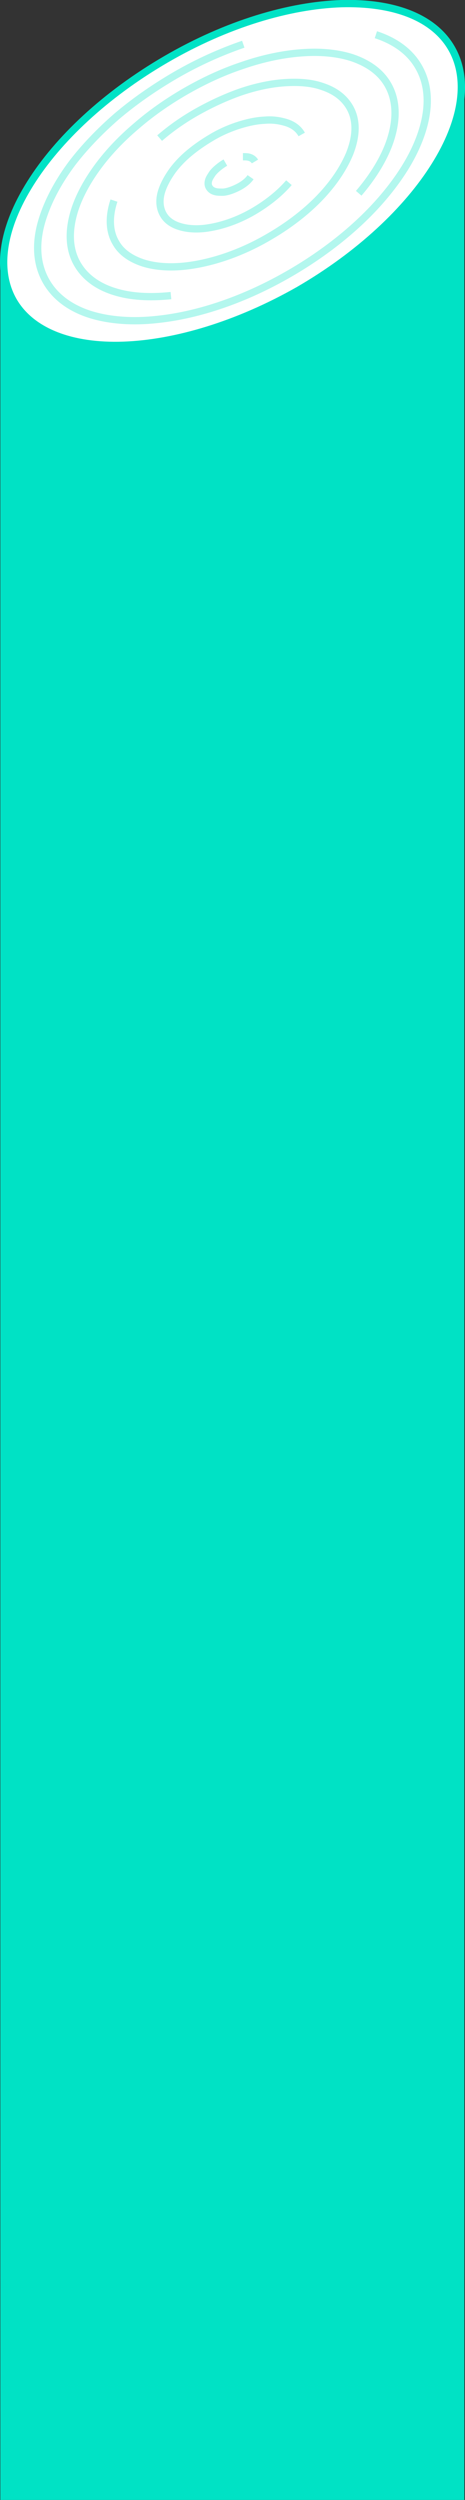 <?xml version="1.0" encoding="utf-8"?>
<!-- Generator: Adobe Illustrator 23.0.1, SVG Export Plug-In . SVG Version: 6.00 Build 0)  -->
<svg version="1.1" id="Слой_1" xmlns="http://www.w3.org/2000/svg" xmlns:xlink="http://www.w3.org/1999/xlink" x="0px" y="0px"
	 viewBox="0 0 127.3 684.2" style="enable-background:new 0 0 127.3 684.2;" xml:space="preserve">
<rect x="0" y="0" width="127.3" height="684.2" fill="#333333" stroke="none"/>
<style type="text/css">
	.st0{fill:#00E2C5;}
	.st1{fill:#FFFFFF;stroke:#00E2C5;stroke-width:2;}
	.st2{opacity:0.3;fill:none;stroke:#00E2C5;stroke-width:2;enable-background:new    ;}
</style>
<path class="st0" d="M0.1,71.8l127-48.6v661H0.1V71.8z"/>
<path class="st1" d="M123.6,13.2c4.9,8.5,3,20.1-4.6,32.2c-7.5,12-20.5,24.3-37.2,34C65.1,88.9,48,94,33.8,94.5
	C19.6,95,8.6,90.8,3.7,82.4c-4.9-8.5-3-20.1,4.6-32.2c7.5-12,20.5-24.3,37.2-34S79.2,1.5,93.4,1C107.7,0.6,118.7,4.7,123.6,13.2z"/>
<path class="st2" d="M102.9,9.5c5.2,1.7,9.3,4.6,11.7,8.8c3.3,5.7,3,12.8,0,20.3c-2,5-5.2,10.1-9.5,15.2c-6.4,7.6-15.2,14.9-25.7,21
	C67,82,54.4,86.2,43.3,87.4c-7,0.8-13.3,0.3-18.5-1.3c-5.4-1.7-9.6-4.7-12.1-9c-3-5.2-3.1-11.5-0.7-18.3c1.6-4.6,4.2-9.4,7.8-14.2
	c3.3-4.3,7.4-8.6,12.1-12.7C36.6,27.9,42,24.1,48,20.6c6.2-3.6,12.5-6.4,18.6-8.5"/>
<path class="st2" d="M98.2,52.9c3.6-4.2,6.3-8.5,8-12.7c2.5-6.3,2.7-12.3,0-17c-2-3.5-5.4-5.9-9.8-7.4c-3.7-1.2-8.2-1.7-13-1.4
	C78,14.7,72.1,15.9,66.1,18c-5.1,1.7-10.3,4.1-15.5,7.1c-5,2.9-9.5,6.1-13.4,9.5c-4,3.4-7.4,7-10.1,10.6c-3,4-5.2,8-6.5,11.8
	c-1.9,5.7-1.9,11,0.6,15.3c2.1,3.6,5.6,6.1,10.1,7.5c4.4,1.4,9.6,1.7,15.5,1.1"/>
<path class="st2" d="M43.7,37.8c3-2.6,6.4-5,10.1-7.1c3.9-2.2,7.8-4,11.7-5.4c4.6-1.6,9-2.5,13-2.7c3.7-0.2,7,0.1,9.8,1.1
	c3.3,1.1,5.8,2.9,7.4,5.6c2.1,3.6,1.9,8,0,12.8c-1.3,3.1-3.3,6.4-6,9.6c-4,4.8-9.6,9.4-16.2,13.2c-7.7,4.5-15.7,7.1-22.6,7.9
	c-4.4,0.5-8.4,0.2-11.6-0.8c-3.4-1.1-6.1-2.9-7.6-5.6c-1.9-3.2-1.9-7.3-0.5-11.5"/>
<path class="st2" d="M82.6,36.8c-0.9-1.6-2.4-2.7-4.4-3.3c-1.7-0.5-3.6-0.8-5.8-0.6c-2.4,0.1-5,0.7-7.7,1.6
	c-2.3,0.8-4.6,1.8-6.9,3.2c-2.2,1.3-4.2,2.7-6,4.2c-1.8,1.5-3.3,3.1-4.5,4.7c-1.3,1.8-2.3,3.6-2.9,5.3c-0.9,2.5-0.8,4.9,0.3,6.8
	c0.9,1.6,2.5,2.7,4.5,3.3c1.9,0.6,4.3,0.8,6.9,0.5c4.1-0.5,8.8-2,13.4-4.7c3.9-2.3,7.2-5,9.6-7.8"/>
<path class="st2" d="M69.8,44.2c-0.3-0.5-0.8-0.9-1.4-1.1c-0.5-0.2-1.2-0.2-1.9-0.2 M61.7,44.5c-0.7,0.4-1.4,0.9-2,1.4
	c-0.6,0.5-1.1,1-1.5,1.5c-0.4,0.6-0.8,1.2-1,1.7c-0.3,0.8-0.3,1.6,0.1,2.2c0.3,0.5,0.8,0.9,1.5,1.1c0.6,0.2,1.4,0.2,2.3,0.2
	c1.3-0.1,2.9-0.7,4.4-1.5c1.3-0.7,2.4-1.6,3.1-2.6"/>
</svg>

